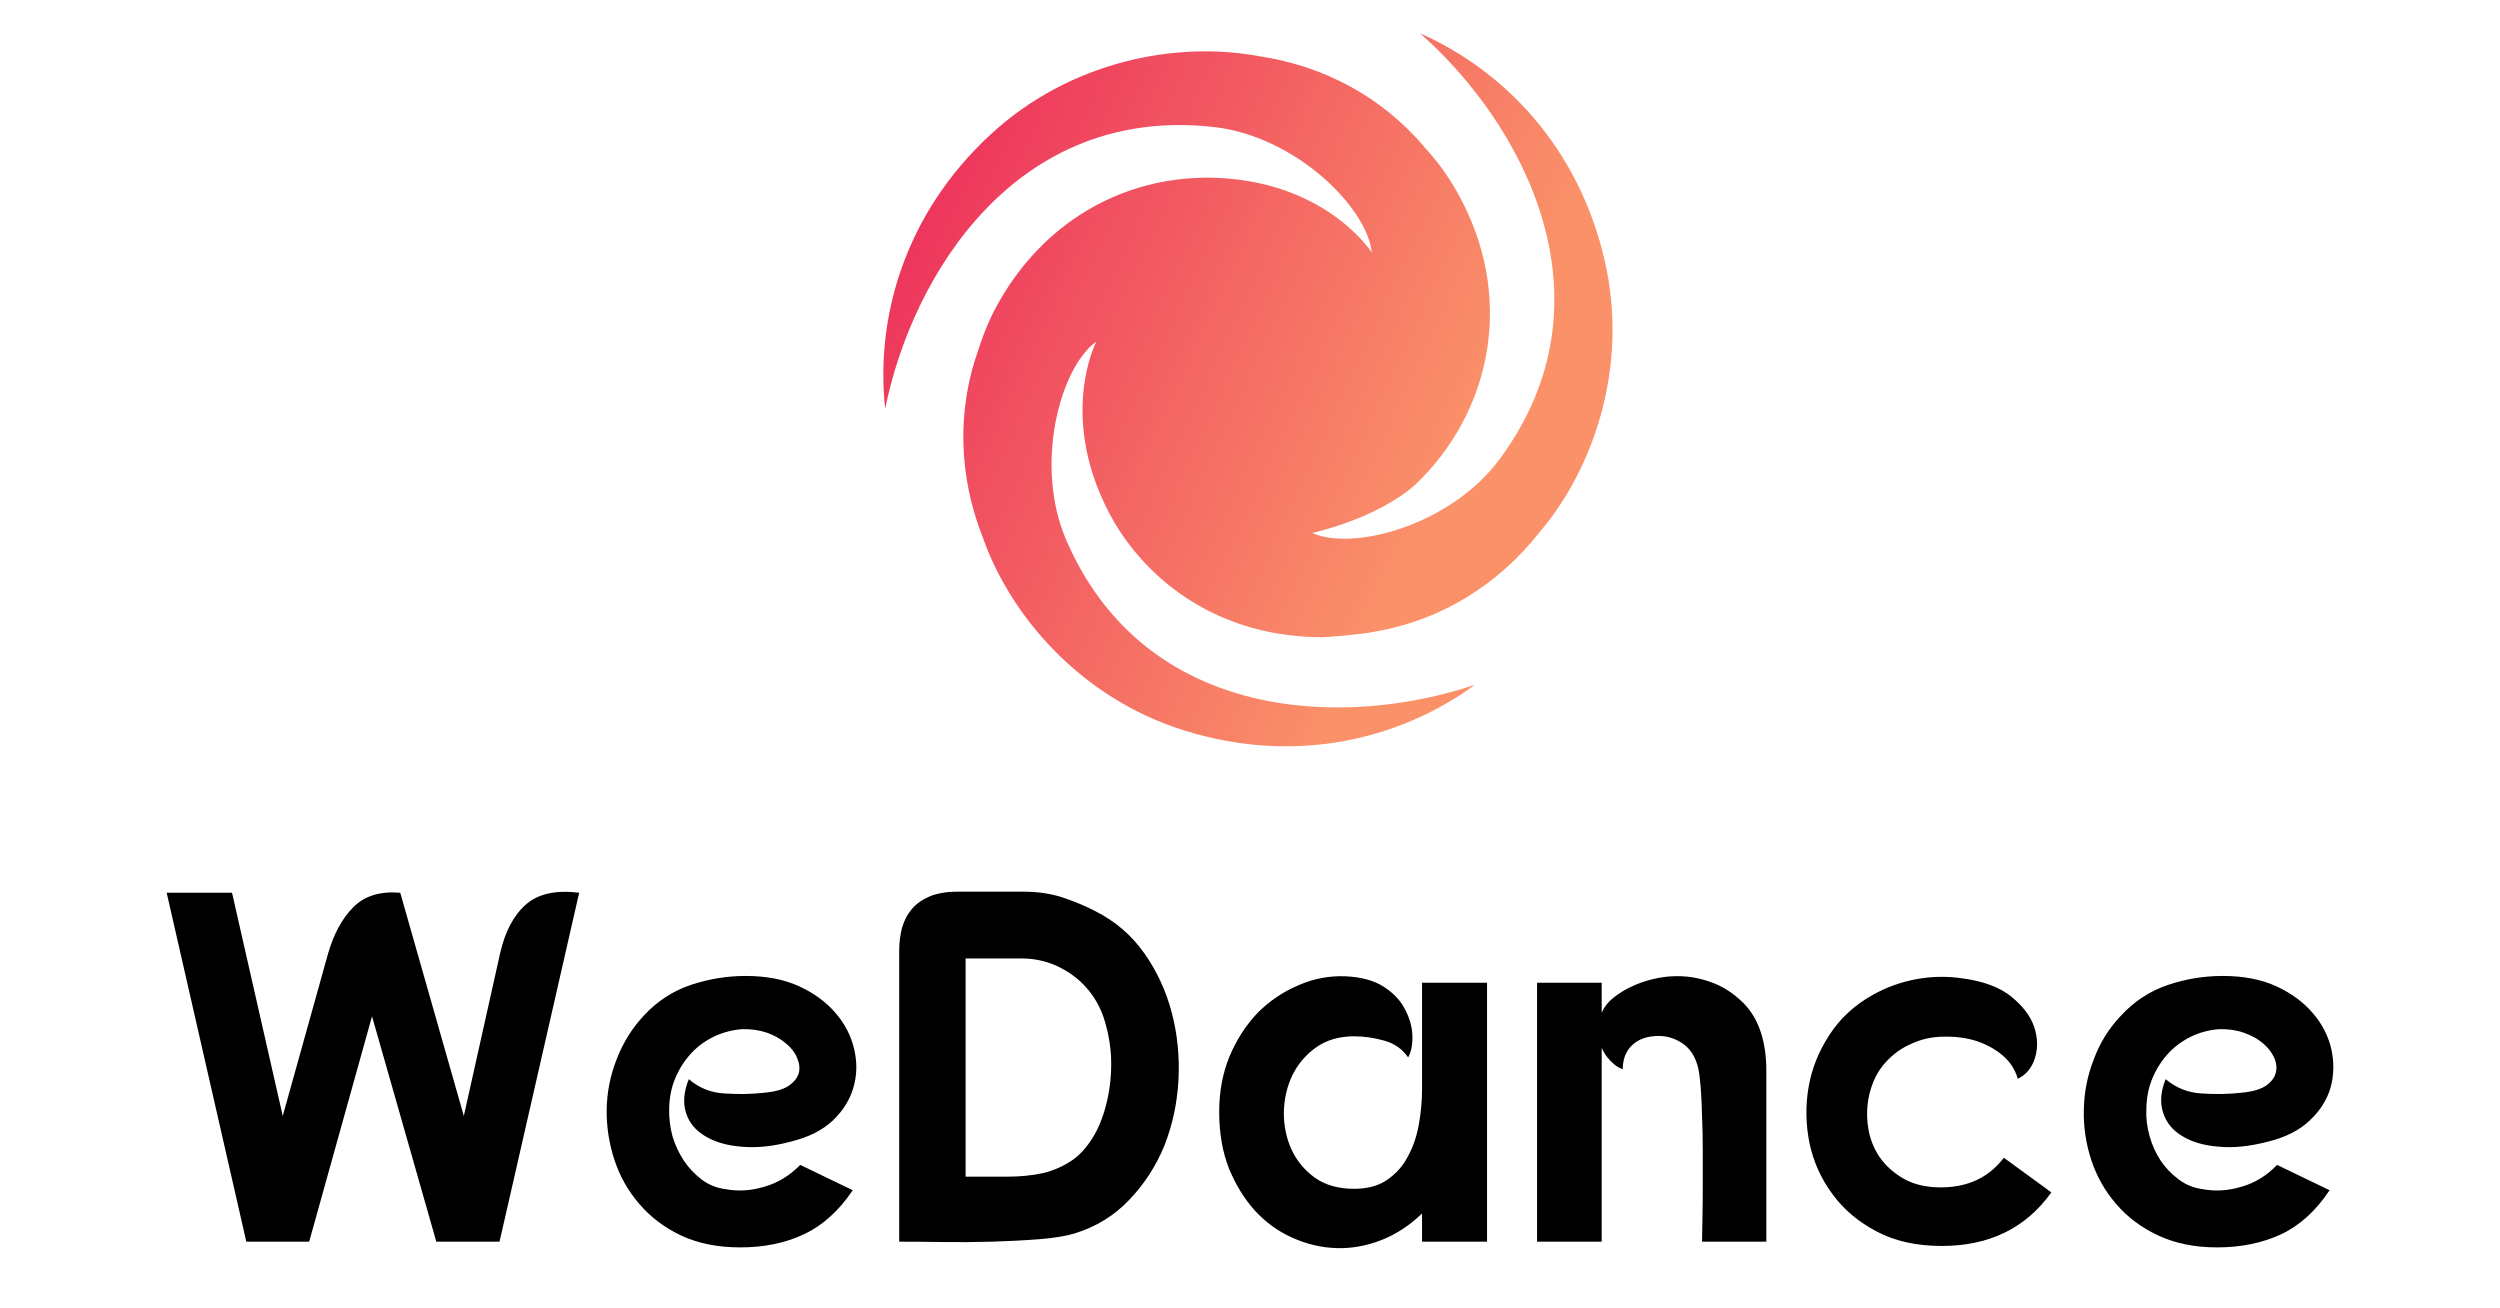 <svg viewBox="0 0 300 157" fill="none" xmlns="http://www.w3.org/2000/svg">
  <path
    d="M29.557 149.001L20 107.129H27.843L33.929 133.915L39.372 114.414C40.058 112.043 41.072 110.186 42.415 108.843C43.758 107.5 45.629 106.929 48.029 107.129L55.658 133.915L60.029 114.329C60.629 111.729 61.672 109.786 63.158 108.5C64.615 107.243 66.73 106.786 69.501 107.129L59.944 149.001H52.358L44.643 121.957L37.1 149.001H29.557ZM94.873 137.001C92.73 137.572 90.759 137.772 88.959 137.601C87.187 137.458 85.73 137.029 84.587 136.315C83.444 135.629 82.687 134.701 82.316 133.529C81.944 132.329 82.058 130.986 82.659 129.5C83.887 130.558 85.316 131.129 86.944 131.215C88.602 131.329 90.187 131.301 91.701 131.129C92.987 131.015 93.959 130.743 94.616 130.315C95.273 129.858 95.687 129.343 95.859 128.772C96.002 128.2 95.93 127.586 95.644 126.929C95.387 126.3 94.944 125.729 94.316 125.215C93.687 124.672 92.93 124.243 92.044 123.929C91.13 123.615 90.13 123.472 89.044 123.5C87.901 123.586 86.801 123.872 85.744 124.358C84.716 124.843 83.801 125.5 83.001 126.329C82.201 127.186 81.558 128.172 81.073 129.286C80.587 130.4 80.33 131.643 80.301 133.015C80.273 134.129 80.401 135.229 80.687 136.315C81.001 137.372 81.458 138.358 82.058 139.272C82.659 140.158 83.373 140.915 84.201 141.544C85.03 142.172 85.987 142.558 87.073 142.701C88.587 142.986 90.144 142.886 91.744 142.401C93.344 141.944 94.773 141.072 96.03 139.786L102.33 142.829C100.673 145.287 98.73 147.044 96.502 148.101C94.273 149.158 91.716 149.687 88.83 149.687C86.144 149.687 83.787 149.215 81.758 148.272C79.758 147.329 78.087 146.072 76.744 144.501C75.401 142.958 74.401 141.201 73.744 139.229C73.087 137.229 72.773 135.201 72.801 133.143C72.83 131.086 73.23 129.072 74.001 127.1C74.773 125.1 75.873 123.343 77.301 121.829C78.901 120.115 80.773 118.9 82.916 118.186C85.058 117.472 87.244 117.114 89.473 117.114C91.959 117.114 94.102 117.529 95.902 118.357C97.702 119.186 99.159 120.257 100.273 121.572C101.387 122.857 102.13 124.3 102.502 125.9C102.873 127.472 102.845 129 102.416 130.486C101.987 131.972 101.159 133.301 99.93 134.472C98.673 135.643 96.987 136.486 94.873 137.001ZM114.931 107H122.774C124.574 107 126.188 107.243 127.617 107.729C129.045 108.214 130.331 108.757 131.474 109.357C133.845 110.557 135.788 112.229 137.302 114.372C138.817 116.514 139.917 118.886 140.603 121.486C141.288 124.086 141.56 126.772 141.417 129.543C141.274 132.315 140.717 134.943 139.745 137.429C138.745 139.886 137.345 142.058 135.545 143.944C133.745 145.858 131.545 147.215 128.945 148.015C127.917 148.329 126.517 148.558 124.745 148.701C122.945 148.844 121.045 148.944 119.045 149.001C117.045 149.058 115.059 149.072 113.088 149.044C111.116 149.015 109.388 149.001 107.902 149.001V114.157C107.902 113.157 108.016 112.214 108.245 111.329C108.502 110.443 108.902 109.686 109.445 109.057C109.988 108.429 110.702 107.929 111.588 107.557C112.502 107.186 113.616 107 114.931 107ZM115.873 115.014V141.201C117.645 141.201 119.302 141.201 120.845 141.201C122.416 141.201 123.859 141.058 125.174 140.772C126.459 140.458 127.645 139.929 128.731 139.186C129.817 138.415 130.759 137.272 131.56 135.758C132.188 134.529 132.66 133.115 132.974 131.515C133.288 129.915 133.402 128.286 133.317 126.629C133.202 125 132.888 123.429 132.374 121.915C131.831 120.429 131.017 119.143 129.931 118.057C129.017 117.143 127.917 116.4 126.631 115.829C125.345 115.286 124.002 115.014 122.602 115.014H115.873ZM170.646 149.001V145.615C169.132 147.072 167.489 148.144 165.717 148.829C163.946 149.515 162.16 149.829 160.36 149.772C158.56 149.715 156.803 149.301 155.089 148.529C153.403 147.787 151.903 146.701 150.588 145.272C149.303 143.844 148.26 142.144 147.46 140.172C146.688 138.201 146.303 135.943 146.303 133.401C146.303 131.001 146.717 128.786 147.546 126.758C148.403 124.729 149.531 122.986 150.931 121.529C152.36 120.1 153.989 119 155.817 118.229C157.646 117.429 159.532 117.072 161.474 117.157C163.389 117.243 164.932 117.672 166.103 118.443C167.275 119.215 168.117 120.129 168.632 121.186C169.175 122.215 169.46 123.257 169.489 124.315C169.517 125.372 169.346 126.229 168.975 126.886C168.289 125.886 167.332 125.215 166.103 124.872C164.875 124.529 163.674 124.358 162.503 124.358C160.674 124.358 159.132 124.815 157.874 125.729C156.646 126.615 155.703 127.743 155.046 129.115C154.417 130.458 154.089 131.929 154.06 133.529C154.06 135.101 154.36 136.558 154.96 137.901C155.589 139.272 156.531 140.415 157.789 141.329C159.046 142.215 160.617 142.658 162.503 142.658C164.103 142.658 165.417 142.301 166.446 141.586C167.503 140.872 168.332 139.944 168.932 138.801C169.56 137.658 170.003 136.372 170.26 134.943C170.517 133.515 170.646 132.101 170.646 130.7V121.229V117.929H178.446V149.001H170.646ZM192.204 117.929V121.529C192.518 120.815 193.004 120.2 193.661 119.686C194.318 119.172 195.047 118.729 195.847 118.357C196.647 117.986 197.475 117.7 198.332 117.5C199.161 117.3 199.932 117.186 200.647 117.157C202.19 117.072 203.69 117.286 205.147 117.8C206.633 118.286 208.004 119.157 209.261 120.415C211.061 122.272 211.961 124.972 211.961 128.515V149.001H204.247C204.247 148.344 204.261 147.429 204.29 146.258C204.318 145.087 204.332 143.815 204.332 142.444C204.332 141.072 204.332 139.644 204.332 138.158C204.332 136.672 204.304 135.272 204.247 133.958C204.218 132.643 204.161 131.458 204.075 130.4C203.99 129.372 203.89 128.615 203.775 128.129C203.461 126.843 202.861 125.886 201.975 125.258C201.061 124.629 200.09 124.315 199.061 124.315C197.689 124.315 196.618 124.686 195.847 125.429C195.104 126.143 194.732 127.1 194.732 128.3C194.247 128.158 193.761 127.829 193.275 127.315C192.789 126.829 192.432 126.3 192.204 125.729V127.358V149.001H184.446V117.929H192.204ZM242.133 129.458C241.819 128.343 241.205 127.4 240.29 126.629C239.405 125.886 238.362 125.315 237.162 124.915C235.962 124.543 234.676 124.372 233.305 124.4C231.933 124.4 230.647 124.672 229.447 125.215C228.219 125.729 227.147 126.5 226.233 127.529C225.319 128.529 224.676 129.815 224.304 131.386C224.019 132.672 223.976 133.972 224.176 135.286C224.376 136.601 224.833 137.786 225.547 138.844C226.29 139.901 227.262 140.772 228.462 141.458C229.69 142.144 231.162 142.486 232.876 142.486C236.133 142.486 238.662 141.301 240.462 138.929L246.162 143.086C243.105 147.372 238.719 149.515 233.005 149.515C230.004 149.515 227.419 148.944 225.247 147.801C223.047 146.658 221.276 145.172 219.933 143.344C218.561 141.515 217.633 139.472 217.147 137.215C216.69 134.958 216.647 132.729 217.018 130.529C217.39 128.3 218.218 126.2 219.504 124.229C220.79 122.229 222.533 120.615 224.733 119.386C226.362 118.472 228.104 117.843 229.962 117.5C231.819 117.157 233.69 117.129 235.576 117.415C238.062 117.757 239.99 118.486 241.362 119.6C242.762 120.743 243.676 121.957 244.105 123.243C244.533 124.558 244.562 125.8 244.19 126.972C243.819 128.143 243.133 128.972 242.133 129.458ZM272.134 137.001C269.962 137.572 267.991 137.772 266.219 137.601C264.448 137.458 262.991 137.029 261.848 136.315C260.705 135.629 259.948 134.701 259.577 133.529C259.176 132.329 259.276 130.986 259.877 129.5C261.134 130.558 262.577 131.129 264.205 131.215C265.834 131.329 267.42 131.301 268.962 131.129C270.22 131.015 271.191 130.743 271.877 130.315C272.534 129.858 272.934 129.343 273.077 128.772C273.248 128.2 273.191 127.586 272.905 126.929C272.62 126.3 272.177 125.729 271.577 125.215C270.948 124.672 270.177 124.243 269.262 123.929C268.377 123.615 267.391 123.472 266.305 123.5C265.134 123.586 264.034 123.872 263.005 124.358C261.977 124.843 261.062 125.5 260.262 126.329C259.462 127.186 258.819 128.172 258.334 129.286C257.848 130.4 257.591 131.643 257.562 133.015C257.505 134.129 257.634 135.229 257.948 136.315C258.234 137.372 258.676 138.358 259.276 139.272C259.877 140.158 260.605 140.915 261.462 141.544C262.291 142.172 263.248 142.558 264.334 142.701C265.848 142.986 267.405 142.886 269.005 142.401C270.605 141.944 272.02 141.072 273.248 139.786L279.548 142.829C277.92 145.287 275.991 147.044 273.763 148.101C271.505 149.158 268.934 149.687 266.048 149.687C263.391 149.687 261.048 149.215 259.019 148.272C256.991 147.329 255.305 146.072 253.962 144.501C252.619 142.958 251.619 141.201 250.962 139.229C250.305 137.229 250.005 135.201 250.062 133.143C250.091 131.086 250.491 129.072 251.262 127.1C252.005 125.1 253.105 123.343 254.562 121.829C256.162 120.115 258.034 118.9 260.177 118.186C262.291 117.472 264.477 117.114 266.734 117.114C269.22 117.114 271.362 117.529 273.163 118.357C274.963 119.186 276.42 120.257 277.534 121.572C278.648 122.857 279.391 124.3 279.763 125.9C280.106 127.472 280.077 129 279.677 130.486C279.248 131.972 278.405 133.301 277.148 134.472C275.92 135.643 274.248 136.486 272.134 137.001Z"
    fill="black"
  />
  <path
    d="M192.591 31.402C189.454 17.55 180.333 8.385 170.41 4C182.748 14.87 194.114 35.907 179.974 55.074C174.108 63.029 162.377 66.172 157.462 63.954C157.462 63.954 165.06 62.341 169.786 58.209C178.975 49.51 182.046 35.496 174.69 22.756C173.662 20.972 172.44 19.307 171.048 17.791C171.028 17.769 171.012 17.746 170.992 17.724C165.823 11.558 158.723 7.877 151.095 6.747C141.191 4.887 128.421 7.306 118.857 16.151C108.431 25.795 105.054 38.277 106.219 49.065C109.463 32.943 121.999 12.582 145.667 15.242C155.491 16.347 164.076 24.933 164.614 30.299C164.614 30.299 158.888 21.314 144.687 21.314C144.426 21.318 143.876 21.34 143.861 21.34L143.68 21.351C134.446 21.712 125.469 26.542 119.992 36.027C118.961 37.81 118.13 39.7 117.514 41.664L117.483 41.745C114.728 49.306 115.091 57.294 117.925 64.464C121.266 73.973 129.748 83.823 142.189 87.682C155.754 91.89 168.252 88.572 177.011 82.171C161.426 87.419 137.526 86.745 127.995 64.919C124.04 55.858 127.182 44.13 131.561 40.981C131.561 40.981 126.642 50.432 133.745 62.73C138.608 70.851 147.435 76.465 158.646 76.465C159.187 76.465 163.516 76.128 165.076 75.778L165.163 75.766C173.088 74.371 179.825 70.063 184.617 64.024C191.181 56.378 195.471 44.106 192.591 31.402V31.402Z"
    fill="url(#paint0_linear)"
  />
  <defs>
    <linearGradient
      id="paint0_linear"
      x1="100.298"
      y1="7.229"
      x2="179.602"
      y2="44.21"
      gradientUnits="userSpaceOnUse"
    >
      <stop stop-color="#EA1F59" />
      <stop offset="1" stop-color="#FA9169" />
    </linearGradient>
  </defs>
</svg>
